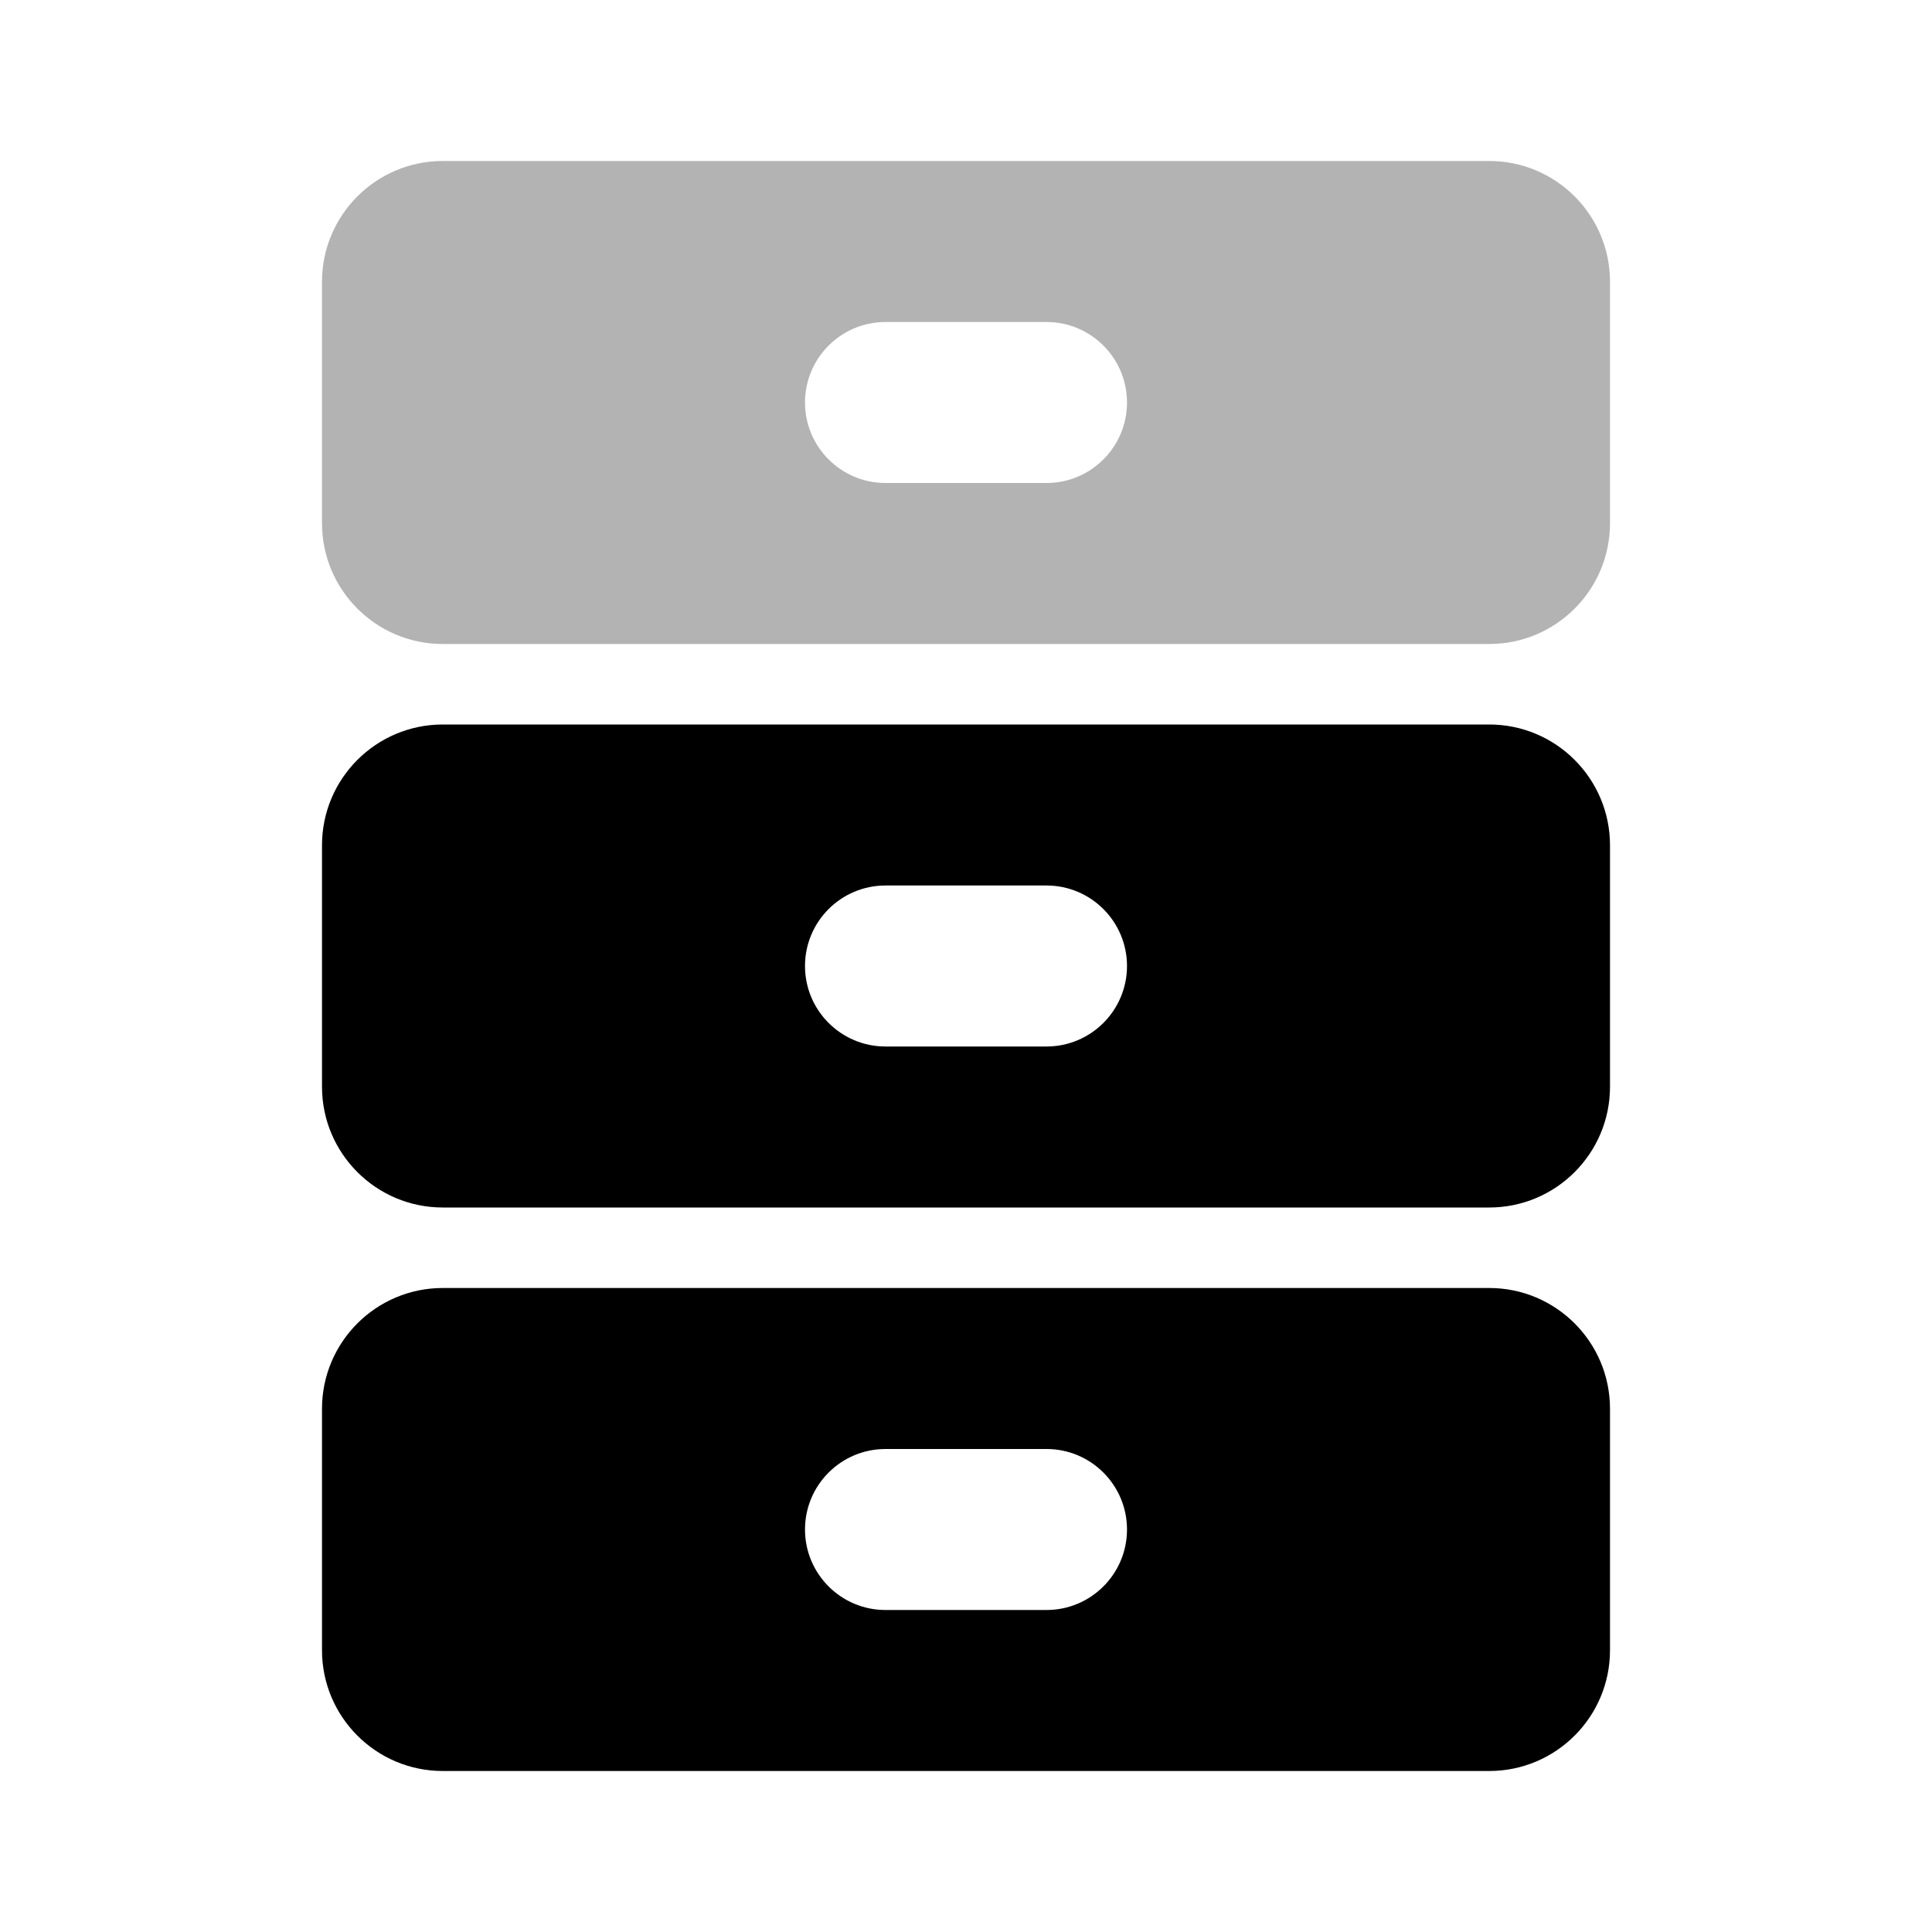 <?xml version="1.0" encoding="UTF-8"?>
<svg width="24px" height="24px" viewBox="0 0 24 24" version="1.1" xmlns="http://www.w3.org/2000/svg">
    <!-- Generator: Sketch 50.2 (55047) - http://www.bohemiancoding.com/sketch -->
    <title>Stockholm-icons / Home / Сommode#2</title>
    <desc>Created with Sketch.</desc>
    <defs></defs>
    <g id="Stockholm-icons-/-Home-/-Сommode#2" stroke="none" stroke-width="1" fill="none" fill-rule="evenodd">
        <rect id="bound" x="0" y="0" width="24" height="24"></rect>
        <path d="M5.5,2 L18.5,2 C19.328,2 20,2.672 20,3.5 L20,6.5 C20,7.328 19.328,8 18.5,8 L5.5,8 C4.672,8 4,7.328 4,6.5 L4,3.5 C4,2.672 4.672,2 5.5,2 Z M11,4 C10.448,4 10,4.448 10,5 C10,5.552 10.448,6 11,6 L13,6 C13.552,6 14,5.552 14,5 C14,4.448 13.552,4 13,4 L11,4 Z" id="Combined-Shape" fill="#000000" opacity="0.3"></path>
        <path d="M5.5,9 L18.5,9 C19.328,9 20,9.672 20,10.5 L20,13.5 C20,14.328 19.328,15 18.5,15 L5.5,15 C4.672,15 4,14.328 4,13.5 L4,10.5 C4,9.672 4.672,9 5.5,9 Z M11,11 C10.448,11 10,11.448 10,12 C10,12.552 10.448,13 11,13 L13,13 C13.552,13 14,12.552 14,12 C14,11.448 13.552,11 13,11 L11,11 Z M5.5,16 L18.5,16 C19.328,16 20,16.672 20,17.5 L20,20.5 C20,21.328 19.328,22 18.5,22 L5.5,22 C4.672,22 4,21.328 4,20.5 L4,17.5 C4,16.672 4.672,16 5.5,16 Z M11,18 C10.448,18 10,18.448 10,19 C10,19.552 10.448,20 11,20 L13,20 C13.552,20 14,19.552 14,19 C14,18.448 13.552,18 13,18 L11,18 Z" id="Combined-Shape" fill="#000000"></path>
    </g>
</svg>